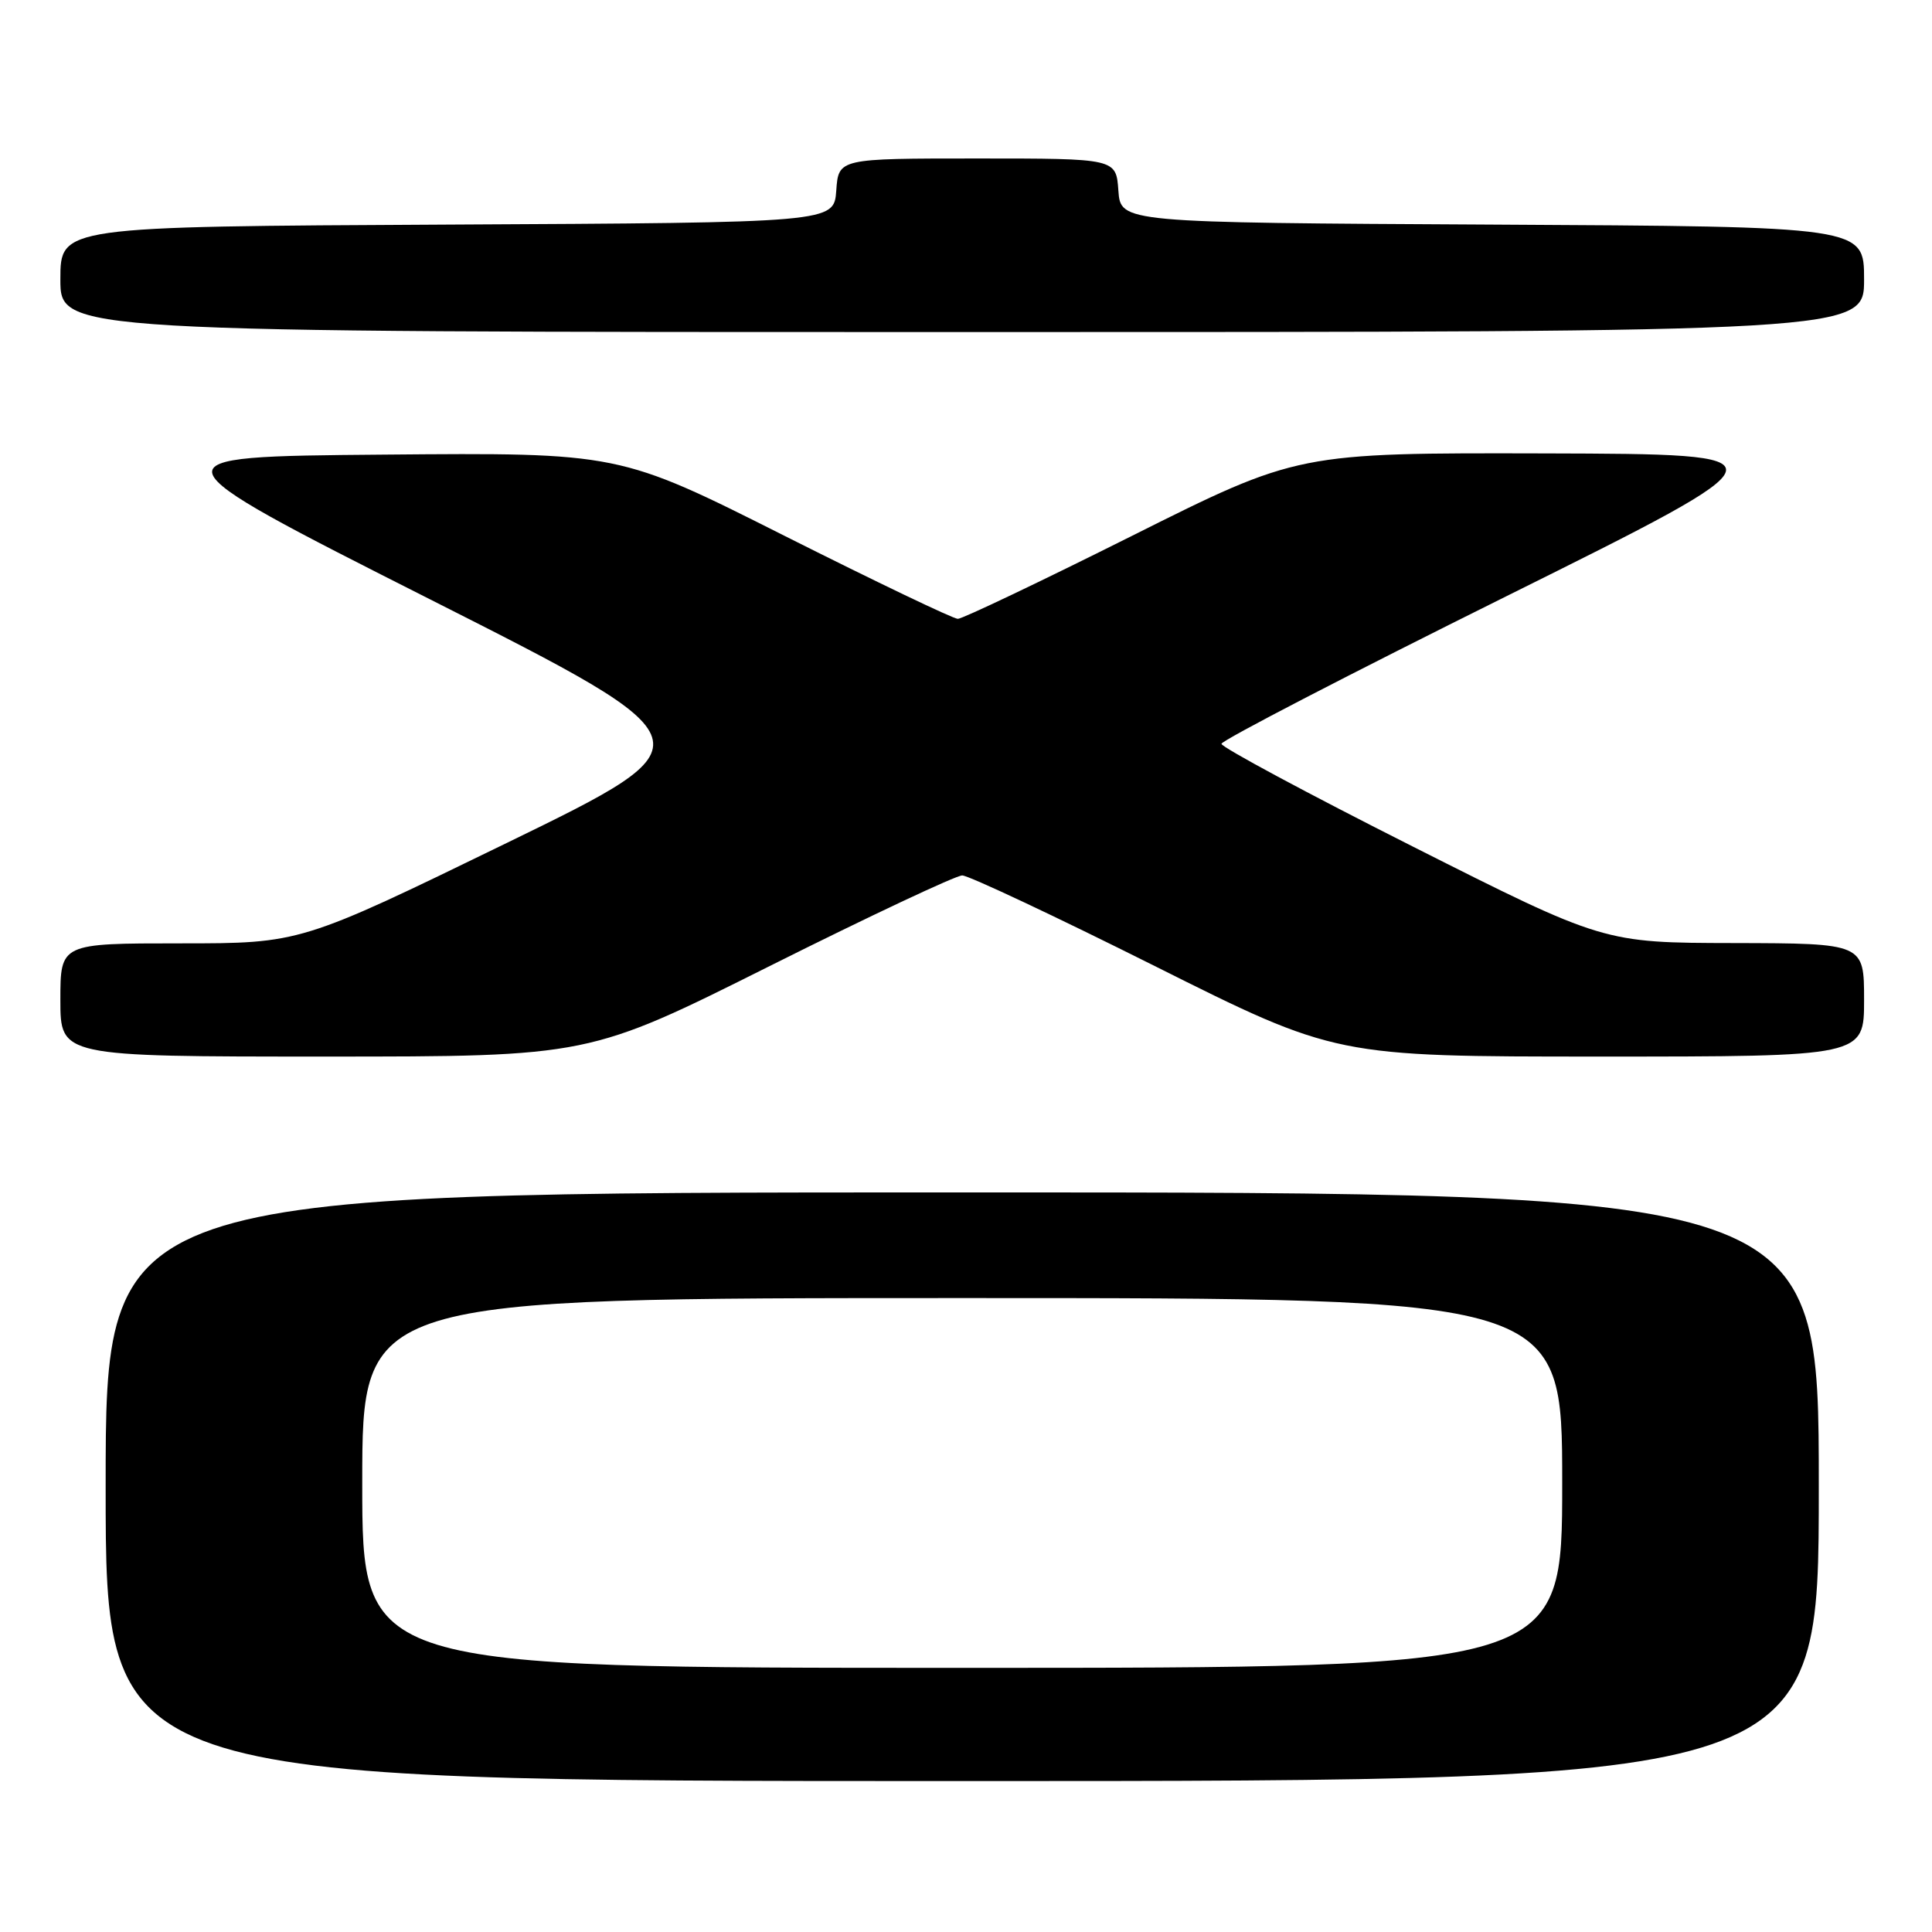 <?xml version="1.0" encoding="UTF-8" standalone="no"?>
<!DOCTYPE svg PUBLIC "-//W3C//DTD SVG 1.1//EN" "http://www.w3.org/Graphics/SVG/1.1/DTD/svg11.dtd" >
<svg xmlns="http://www.w3.org/2000/svg" xmlns:xlink="http://www.w3.org/1999/xlink" version="1.1" viewBox="0 0 256 256">
 <g >
 <path fill="currentColor"
d=" M 241.00 197.00 C 241.00 158.00 241.00 158.00 127.50 158.00 C 14.00 158.00 14.00 158.00 14.00 197.00 C 14.00 236.00 14.00 236.00 127.50 236.00 C 241.00 236.00 241.00 236.00 241.00 197.00 Z  M 102.00 128.00 C 115.19 121.40 126.67 116.00 127.50 116.00 C 128.33 116.00 139.81 121.40 153.00 128.00 C 176.98 140.00 176.98 140.00 211.99 140.00 C 247.00 140.00 247.00 140.00 247.00 132.50 C 247.00 125.00 247.00 125.00 229.75 124.96 C 212.50 124.93 212.50 124.93 187.16 112.15 C 173.22 105.12 161.83 99.00 161.85 98.56 C 161.86 98.11 178.89 89.29 199.69 78.96 C 237.50 60.17 237.50 60.17 204.74 60.08 C 171.98 60.00 171.98 60.00 150.00 71.00 C 137.91 77.05 127.52 82.00 126.92 82.00 C 126.31 82.00 115.97 77.04 103.93 70.99 C 82.04 59.97 82.04 59.97 50.80 60.24 C 19.57 60.50 19.57 60.50 57.03 79.44 C 94.50 98.38 94.50 98.38 67.16 111.69 C 39.82 125.00 39.82 125.00 23.91 125.00 C 8.00 125.00 8.00 125.00 8.00 132.50 C 8.00 140.00 8.00 140.00 43.01 140.00 C 78.02 140.00 78.02 140.00 102.00 128.00 Z  M 247.00 37.01 C 247.00 30.02 247.00 30.02 197.75 29.76 C 148.50 29.50 148.50 29.50 148.19 25.25 C 147.89 21.00 147.89 21.00 129.50 21.00 C 111.11 21.00 111.11 21.00 110.81 25.25 C 110.50 29.50 110.50 29.50 59.25 29.76 C 8.00 30.02 8.00 30.02 8.00 37.01 C 8.00 44.00 8.00 44.00 127.50 44.00 C 247.00 44.00 247.00 44.00 247.00 37.01 Z  M 48.00 196.50 C 48.00 172.00 48.00 172.00 127.50 172.00 C 207.00 172.00 207.00 172.00 207.00 196.50 C 207.00 221.00 207.00 221.00 127.50 221.00 C 48.00 221.00 48.00 221.00 48.00 196.50 Z "/>
</g>
</svg>
